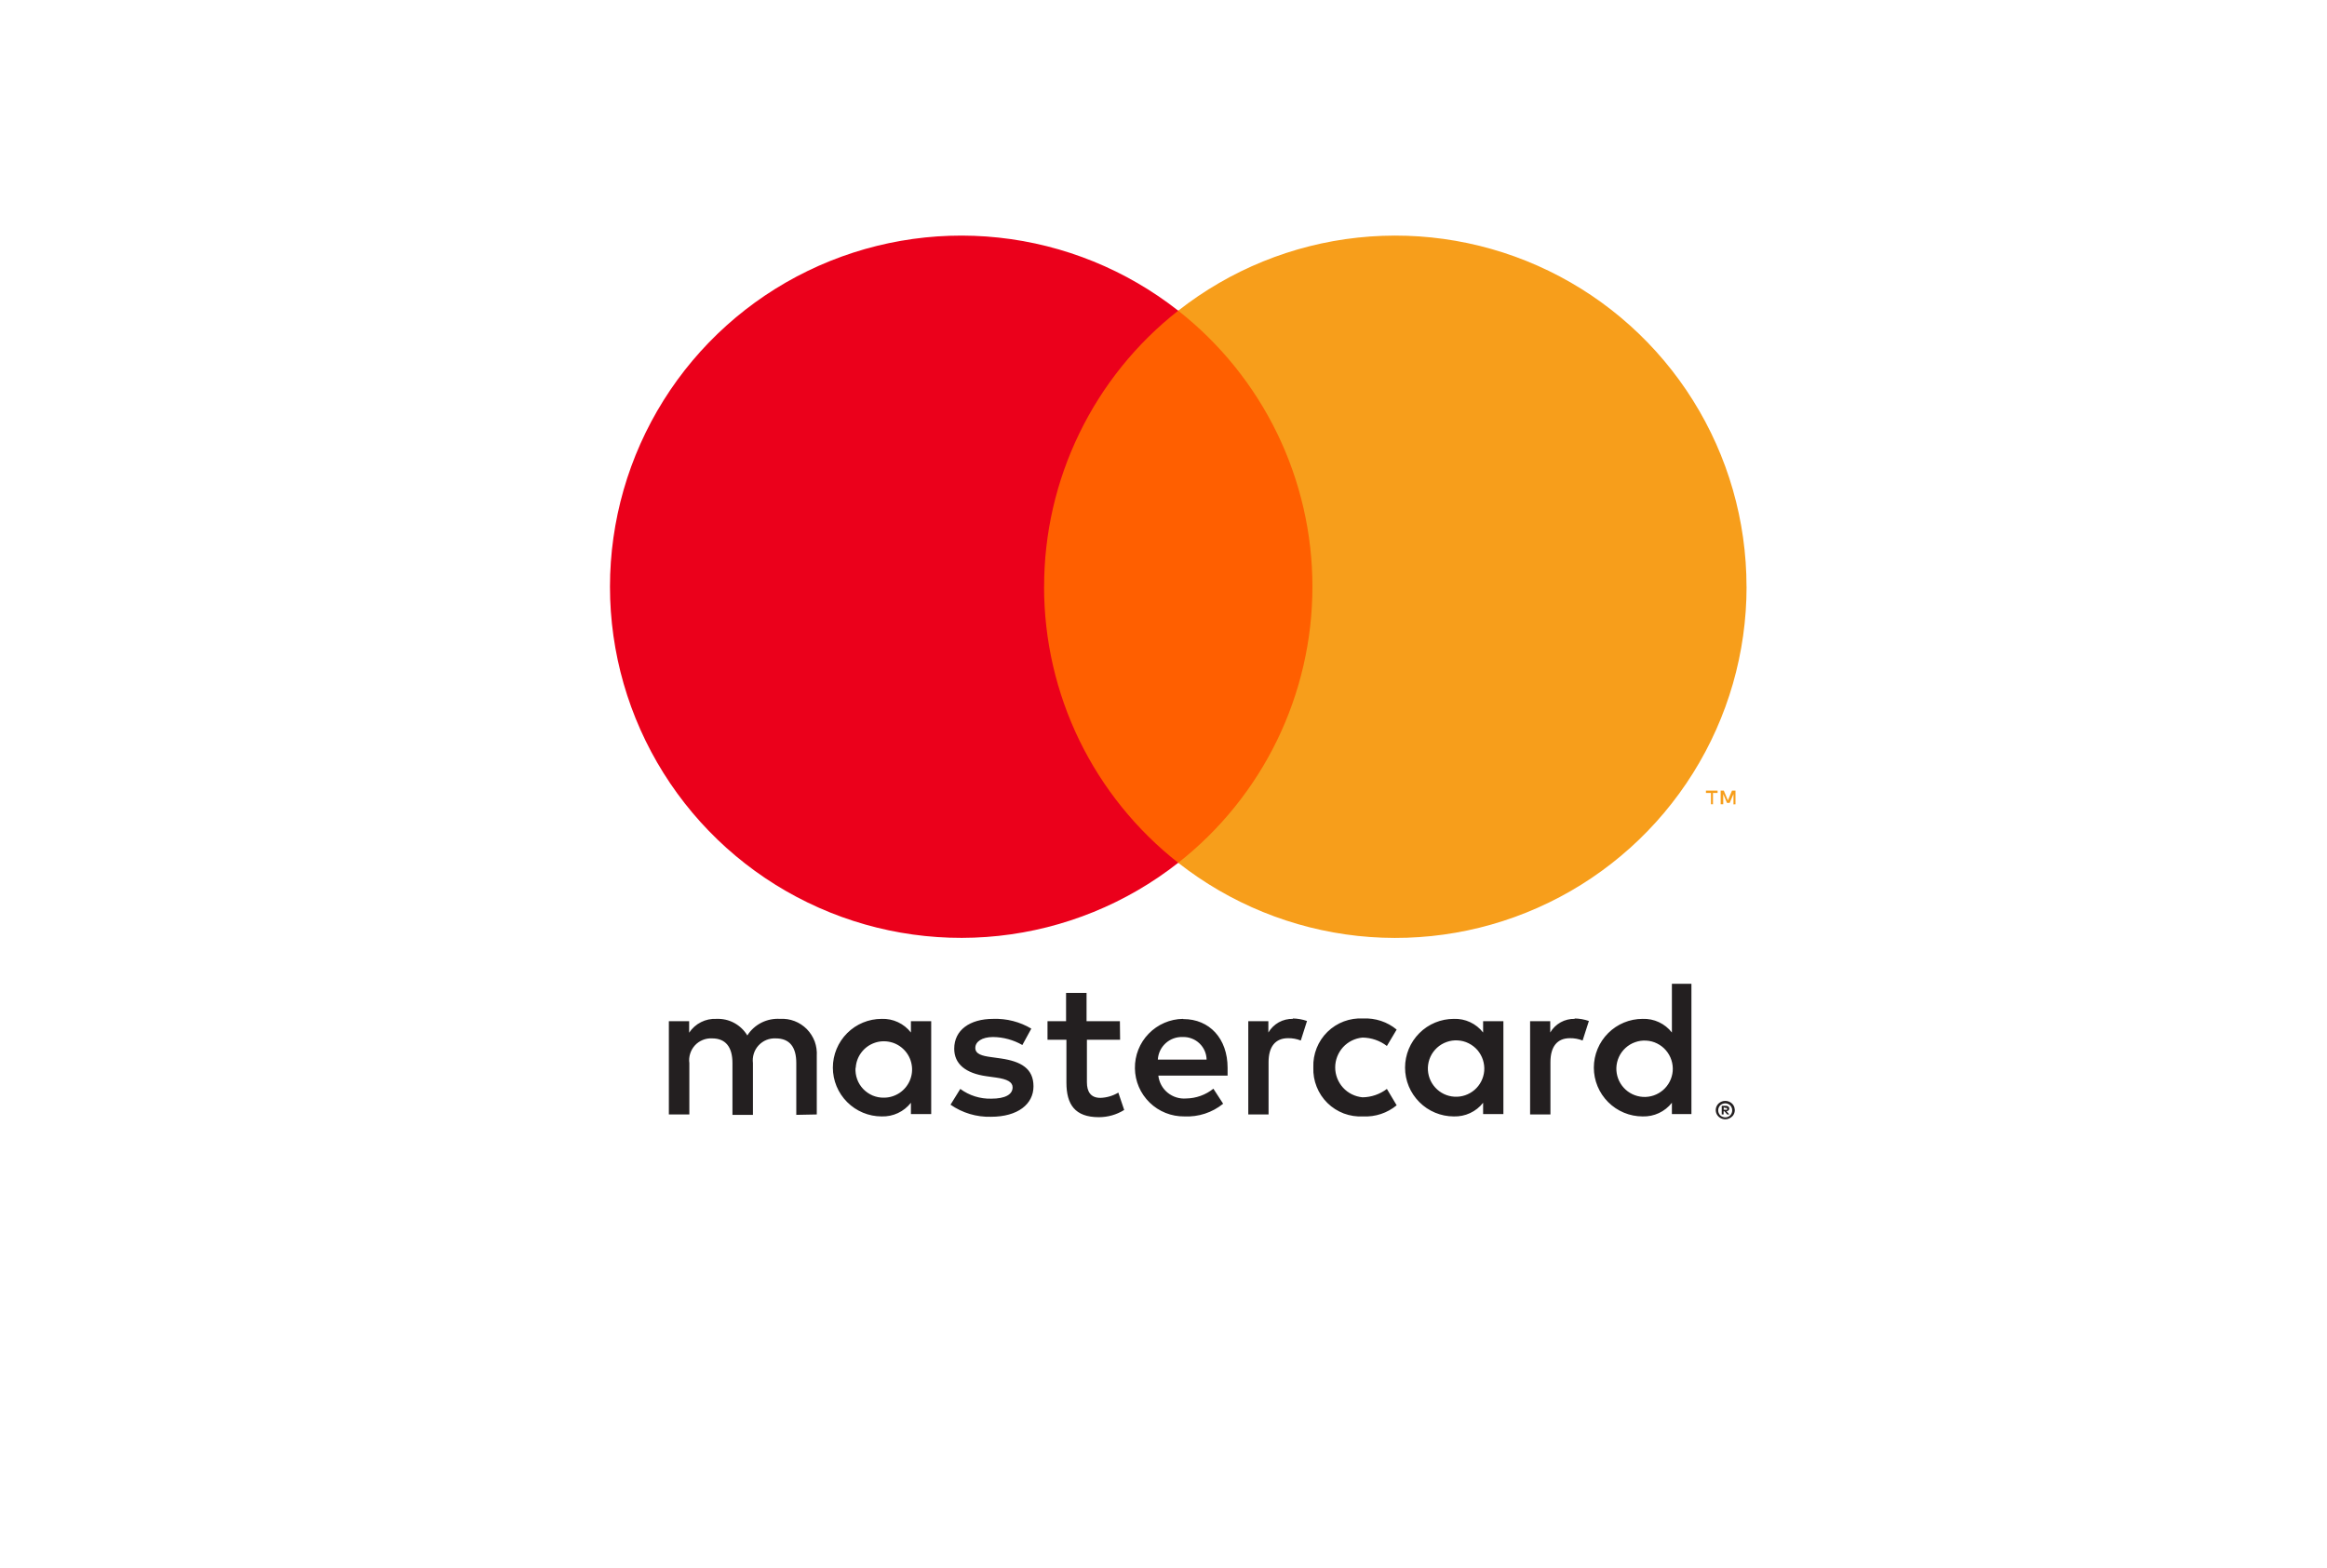 <svg width="46" height="31" viewBox="0 0 46 31" fill="none" xmlns="http://www.w3.org/2000/svg">
<g filter="url(#filter0_d)">
<path d="M42.269 27H3.389C2.623 27 2 26.356 2 25.561V1.439C2 0.645 2.623 0 3.389 0H42.269C43.035 0 43.657 0.644 43.657 1.439V25.561C43.657 26.355 43.035 27 42.269 27Z" fill="white"/>
</g>
<path d="M16.146 22.036V20.879C16.152 20.782 16.138 20.684 16.105 20.592C16.07 20.501 16.017 20.418 15.949 20.348C15.88 20.279 15.798 20.225 15.707 20.19C15.616 20.155 15.518 20.14 15.421 20.146C15.293 20.138 15.166 20.164 15.052 20.221C14.938 20.279 14.841 20.366 14.773 20.474C14.71 20.369 14.62 20.284 14.513 20.226C14.406 20.168 14.285 20.141 14.163 20.146C14.057 20.141 13.951 20.163 13.857 20.211C13.762 20.259 13.681 20.331 13.623 20.42V20.192H13.222V22.036H13.627V21.021C13.618 20.959 13.624 20.894 13.643 20.834C13.662 20.773 13.694 20.717 13.737 20.67C13.78 20.623 13.833 20.587 13.892 20.563C13.951 20.539 14.015 20.528 14.078 20.532C14.345 20.532 14.479 20.705 14.479 21.018V22.044H14.884V21.021C14.876 20.959 14.882 20.895 14.901 20.834C14.92 20.773 14.952 20.718 14.995 20.671C15.039 20.624 15.091 20.587 15.15 20.563C15.209 20.539 15.272 20.529 15.336 20.532C15.61 20.532 15.741 20.705 15.741 21.018V22.044L16.146 22.036ZM22.138 20.192H21.479V19.633H21.074V20.192H20.707V20.559H21.081V21.407C21.081 21.835 21.247 22.09 21.722 22.09C21.899 22.09 22.073 22.041 22.223 21.947L22.107 21.604C22 21.668 21.878 21.704 21.753 21.708C21.56 21.708 21.486 21.585 21.486 21.399V20.559H22.142L22.138 20.192ZM25.559 20.146C25.462 20.143 25.365 20.167 25.279 20.214C25.194 20.262 25.123 20.331 25.073 20.416V20.192H24.676V22.036H25.077V21.002C25.077 20.698 25.209 20.528 25.463 20.528C25.549 20.527 25.634 20.542 25.714 20.574L25.837 20.188C25.746 20.156 25.649 20.139 25.552 20.138L25.559 20.146ZM20.387 20.339C20.16 20.204 19.899 20.137 19.635 20.146C19.168 20.146 18.863 20.37 18.863 20.736C18.863 21.037 19.087 21.222 19.5 21.28L19.693 21.307C19.913 21.338 20.017 21.396 20.017 21.5C20.017 21.642 19.87 21.724 19.596 21.724C19.376 21.73 19.16 21.662 18.983 21.531L18.79 21.843C19.024 22.006 19.304 22.09 19.589 22.082C20.121 22.082 20.43 21.831 20.43 21.48C20.43 21.13 20.186 20.987 19.785 20.929L19.593 20.902C19.419 20.879 19.28 20.844 19.28 20.721C19.28 20.597 19.411 20.505 19.631 20.505C19.834 20.507 20.034 20.562 20.21 20.663L20.387 20.339ZM31.131 20.146C31.033 20.143 30.936 20.167 30.851 20.214C30.765 20.262 30.694 20.331 30.645 20.416V20.192H30.247V22.036H30.649V21.002C30.649 20.698 30.78 20.528 31.034 20.528C31.12 20.527 31.205 20.542 31.285 20.574L31.409 20.188C31.317 20.156 31.22 20.139 31.123 20.138L31.131 20.146ZM25.962 21.11C25.957 21.24 25.98 21.369 26.028 21.489C26.076 21.61 26.148 21.719 26.241 21.81C26.333 21.901 26.444 21.971 26.565 22.017C26.687 22.062 26.816 22.082 26.946 22.075C27.187 22.087 27.424 22.008 27.609 21.855L27.416 21.531C27.278 21.636 27.109 21.695 26.934 21.697C26.787 21.683 26.649 21.616 26.549 21.506C26.45 21.397 26.394 21.254 26.394 21.106C26.394 20.958 26.45 20.816 26.549 20.706C26.649 20.597 26.787 20.529 26.934 20.516C27.109 20.518 27.278 20.576 27.416 20.682L27.609 20.358C27.424 20.204 27.187 20.127 26.946 20.138C26.816 20.131 26.687 20.151 26.566 20.196C26.444 20.242 26.334 20.312 26.241 20.403C26.148 20.494 26.076 20.603 26.028 20.723C25.98 20.844 25.957 20.973 25.962 21.102V21.11ZM29.719 21.11V20.192H29.318V20.416C29.25 20.328 29.162 20.258 29.061 20.211C28.961 20.164 28.85 20.142 28.739 20.146C28.484 20.146 28.238 20.247 28.058 20.428C27.877 20.609 27.775 20.855 27.775 21.11C27.775 21.366 27.877 21.611 28.058 21.792C28.238 21.973 28.484 22.075 28.739 22.075C28.85 22.078 28.96 22.056 29.061 22.009C29.162 21.962 29.25 21.892 29.318 21.805V22.028H29.719V21.11ZM28.226 21.11C28.229 21.036 28.246 20.963 28.277 20.895C28.308 20.827 28.353 20.767 28.408 20.716C28.463 20.666 28.527 20.628 28.598 20.603C28.668 20.578 28.742 20.567 28.817 20.572C28.891 20.576 28.964 20.595 29.03 20.628C29.097 20.661 29.157 20.707 29.206 20.763C29.254 20.82 29.291 20.885 29.314 20.956C29.337 21.027 29.346 21.102 29.34 21.176C29.327 21.321 29.259 21.455 29.149 21.55C29.039 21.645 28.896 21.694 28.751 21.685C28.606 21.677 28.47 21.612 28.372 21.504C28.274 21.397 28.222 21.256 28.226 21.11ZM23.386 20.146C23.13 20.149 22.886 20.255 22.708 20.438C22.529 20.621 22.431 20.868 22.435 21.124C22.438 21.38 22.543 21.623 22.727 21.802C22.91 21.98 23.157 22.078 23.413 22.075C23.69 22.088 23.963 22 24.179 21.824L23.986 21.527C23.834 21.649 23.645 21.717 23.45 21.72C23.317 21.731 23.185 21.69 23.082 21.606C22.979 21.522 22.913 21.401 22.898 21.268H24.267V21.114C24.267 20.535 23.909 20.15 23.392 20.15L23.386 20.146ZM23.386 20.505C23.446 20.503 23.505 20.514 23.561 20.536C23.617 20.557 23.668 20.59 23.712 20.632C23.755 20.673 23.79 20.723 23.814 20.778C23.838 20.833 23.851 20.892 23.852 20.952H22.888C22.895 20.828 22.95 20.712 23.042 20.628C23.133 20.545 23.254 20.5 23.378 20.505H23.386ZM33.436 21.114V19.452H33.05V20.416C32.982 20.328 32.894 20.258 32.793 20.211C32.693 20.164 32.582 20.142 32.471 20.146C32.216 20.146 31.971 20.247 31.79 20.428C31.609 20.609 31.507 20.855 31.507 21.11C31.507 21.366 31.609 21.611 31.79 21.792C31.971 21.973 32.216 22.075 32.471 22.075C32.697 22.082 32.911 21.982 33.05 21.805V22.028H33.436V21.114ZM34.105 21.768C34.154 21.768 34.202 21.786 34.238 21.82C34.26 21.841 34.276 21.867 34.285 21.896C34.294 21.925 34.296 21.955 34.29 21.985C34.284 22.015 34.271 22.042 34.251 22.066C34.231 22.088 34.206 22.106 34.178 22.117C34.155 22.127 34.13 22.132 34.105 22.132C34.068 22.132 34.032 22.121 34.002 22.102C33.971 22.082 33.946 22.054 33.931 22.02C33.917 21.987 33.913 21.95 33.92 21.914C33.928 21.878 33.946 21.845 33.972 21.82C33.99 21.803 34.012 21.789 34.036 21.78C34.06 21.771 34.085 21.767 34.111 21.768H34.105ZM34.105 22.094C34.123 22.094 34.142 22.09 34.159 22.083C34.176 22.076 34.192 22.065 34.205 22.051C34.229 22.025 34.242 21.991 34.242 21.955C34.242 21.919 34.229 21.885 34.205 21.858C34.178 21.832 34.142 21.816 34.105 21.816C34.066 21.816 34.03 21.831 34.003 21.858C33.979 21.885 33.965 21.919 33.965 21.955C33.965 21.991 33.979 22.025 34.003 22.051C34.016 22.064 34.032 22.075 34.049 22.082C34.069 22.09 34.09 22.094 34.111 22.094H34.105ZM34.116 21.865C34.134 21.864 34.152 21.869 34.166 21.88C34.172 21.885 34.177 21.891 34.18 21.898C34.183 21.905 34.184 21.913 34.184 21.92C34.184 21.927 34.183 21.933 34.181 21.939C34.178 21.945 34.175 21.95 34.17 21.955C34.159 21.965 34.145 21.971 34.13 21.973L34.186 22.036H34.142L34.089 21.973H34.072V22.036H34.035V21.866L34.116 21.865ZM34.074 21.897V21.943H34.116C34.124 21.946 34.132 21.946 34.139 21.943C34.141 21.941 34.142 21.938 34.142 21.934C34.142 21.931 34.141 21.928 34.139 21.926C34.141 21.923 34.141 21.92 34.141 21.917C34.141 21.914 34.141 21.911 34.139 21.909C34.132 21.906 34.124 21.906 34.116 21.909L34.074 21.897ZM31.952 21.114C31.955 21.04 31.972 20.966 32.003 20.899C32.034 20.831 32.079 20.77 32.134 20.72C32.189 20.67 32.253 20.631 32.324 20.607C32.394 20.582 32.468 20.571 32.543 20.576C32.617 20.58 32.69 20.599 32.756 20.632C32.823 20.665 32.883 20.711 32.931 20.767C32.98 20.824 33.017 20.889 33.04 20.96C33.063 21.031 33.072 21.105 33.066 21.18C33.053 21.325 32.985 21.459 32.875 21.554C32.765 21.649 32.622 21.698 32.477 21.689C32.332 21.68 32.196 21.616 32.098 21.508C32 21.401 31.948 21.259 31.952 21.114ZM18.408 21.114V20.192H18.007V20.416C17.939 20.328 17.851 20.258 17.75 20.211C17.65 20.164 17.54 20.142 17.429 20.146C17.173 20.146 16.928 20.247 16.747 20.428C16.566 20.609 16.464 20.855 16.464 21.11C16.464 21.366 16.566 21.611 16.747 21.792C16.928 21.973 17.173 22.075 17.429 22.075C17.654 22.082 17.868 21.982 18.007 21.805V22.028H18.408V21.114ZM16.916 21.114C16.922 21.005 16.96 20.901 17.025 20.814C17.09 20.726 17.179 20.66 17.281 20.623C17.383 20.585 17.494 20.579 17.6 20.604C17.706 20.628 17.802 20.684 17.877 20.763C17.952 20.842 18.002 20.941 18.021 21.048C18.041 21.155 18.028 21.266 17.985 21.366C17.942 21.466 17.871 21.551 17.781 21.611C17.69 21.671 17.584 21.704 17.475 21.704C17.398 21.706 17.322 21.691 17.251 21.662C17.181 21.632 17.117 21.588 17.064 21.533C17.011 21.477 16.97 21.412 16.944 21.339C16.918 21.267 16.907 21.191 16.912 21.114H16.916Z" fill="#231F20"/>
<path d="M20.254 6.142H26.329V17.059H20.254V6.142Z" fill="#FF5F00"/>
<path d="M20.64 11.602C20.639 10.551 20.877 9.513 21.337 8.567C21.796 7.621 22.464 6.792 23.291 6.143C22.267 5.338 21.037 4.837 19.742 4.698C18.447 4.559 17.138 4.788 15.967 5.357C14.795 5.926 13.807 6.814 13.116 7.918C12.425 9.022 12.058 10.299 12.058 11.602C12.058 12.904 12.425 14.181 13.116 15.285C13.807 16.389 14.795 17.277 15.967 17.846C17.138 18.416 18.447 18.644 19.742 18.505C21.037 18.366 22.267 17.865 23.291 17.06C22.465 16.411 21.796 15.582 21.336 14.637C20.877 13.691 20.639 12.654 20.639 11.602H20.64Z" fill="#EB001B"/>
<path d="M34.526 11.602C34.526 12.905 34.159 14.182 33.468 15.286C32.777 16.39 31.789 17.278 30.617 17.847C29.445 18.417 28.137 18.645 26.841 18.506C25.546 18.366 24.316 17.865 23.291 17.06C24.118 16.41 24.786 15.582 25.246 14.636C25.705 13.69 25.944 12.653 25.944 11.601C25.944 10.55 25.705 9.513 25.246 8.567C24.786 7.621 24.118 6.793 23.291 6.143C24.316 5.338 25.546 4.837 26.841 4.698C28.136 4.559 29.444 4.787 30.616 5.356C31.788 5.925 32.776 6.813 33.467 7.917C34.158 9.021 34.525 10.297 34.525 11.6V11.602H34.526ZM33.862 15.903V15.679H33.953V15.633H33.723V15.679H33.822V15.903H33.862ZM34.307 15.903V15.633H34.238L34.157 15.826L34.076 15.633H34.014V15.903H34.065V15.701L34.139 15.876H34.192L34.267 15.7V15.905L34.307 15.903Z" fill="#F79E1B"/>
<defs>
<filter id="filter0_d" x="0" y="0" width="45.657" height="31" filterUnits="userSpaceOnUse" color-interpolation-filters="sRGB">
<feFlood flood-opacity="0" result="BackgroundImageFix"/>
<feColorMatrix in="SourceAlpha" type="matrix" values="0 0 0 0 0 0 0 0 0 0 0 0 0 0 0 0 0 0 127 0"/>
<feOffset dy="2"/>
<feGaussianBlur stdDeviation="1"/>
<feColorMatrix type="matrix" values="0 0 0 0 0 0 0 0 0 0 0 0 0 0 0 0 0 0 0.117 0"/>
<feBlend mode="normal" in2="BackgroundImageFix" result="effect1_dropShadow"/>
<feBlend mode="normal" in="SourceGraphic" in2="effect1_dropShadow" result="shape"/>
</filter>
</defs>
</svg>
